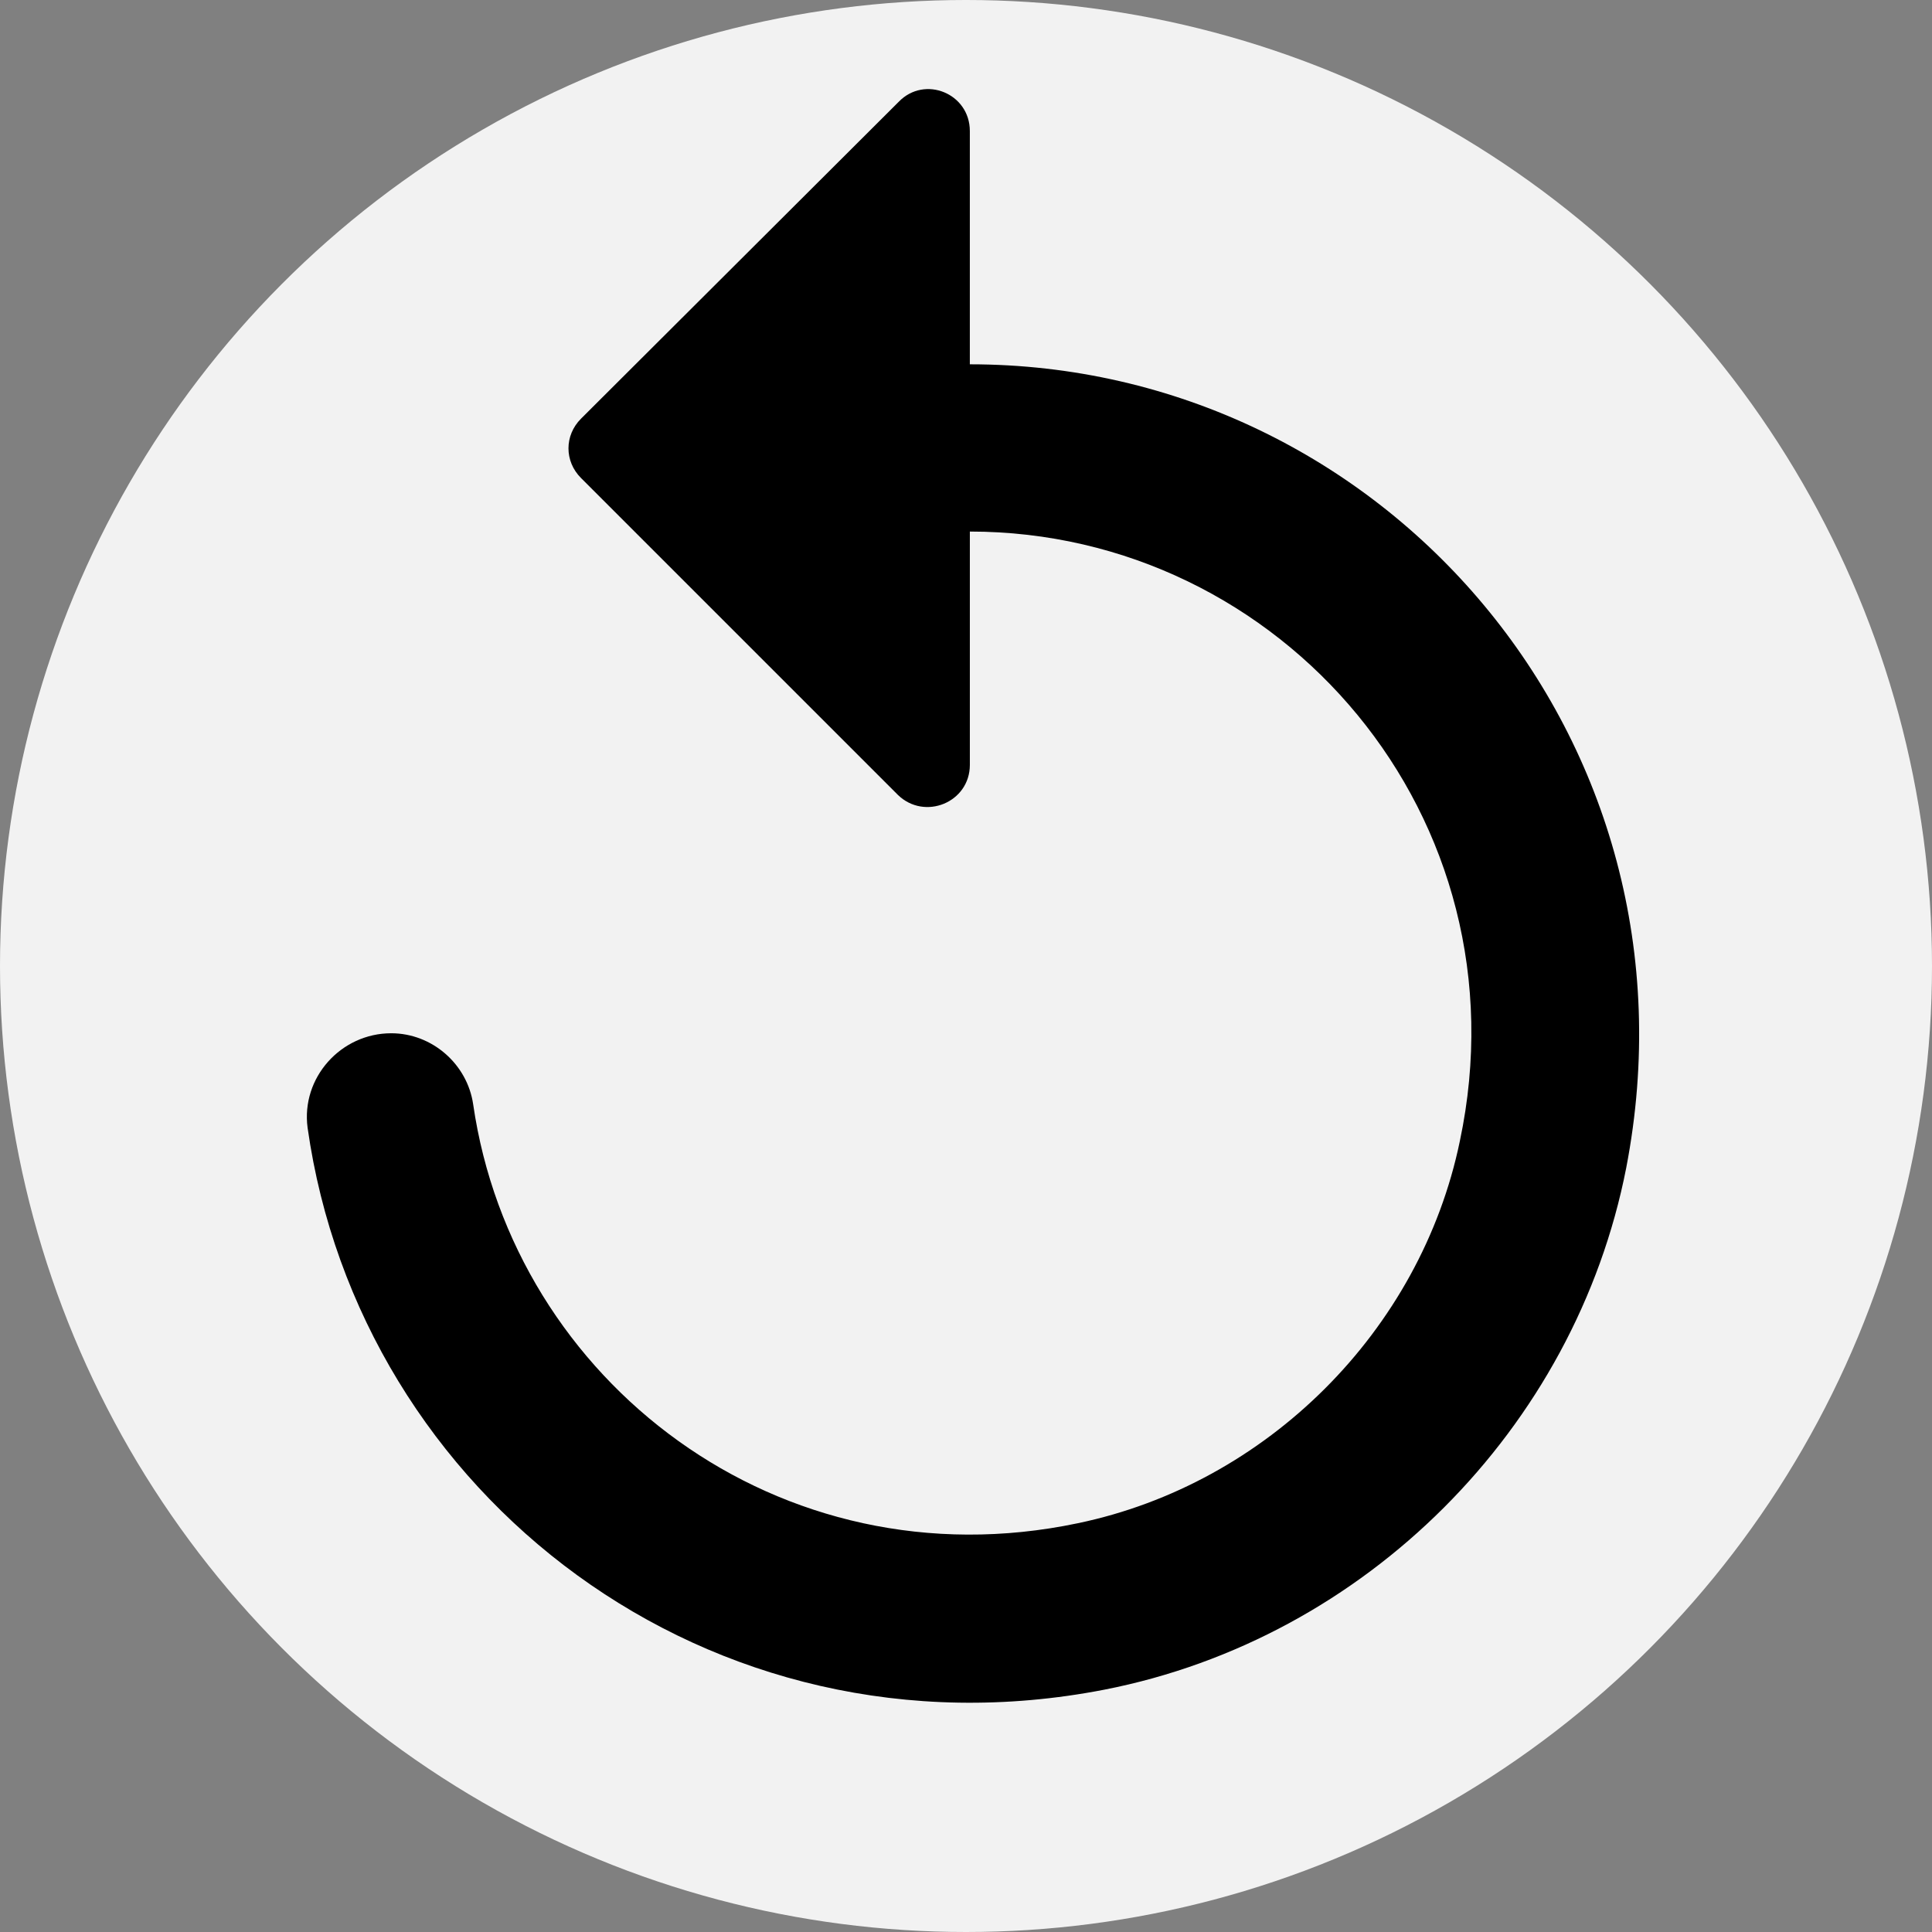 <?xml version="1.0" encoding="utf-8"?>
<!-- Generator: Adobe Illustrator 23.0.1, SVG Export Plug-In . SVG Version: 6.00 Build 0)  -->
<svg version="1.1" xmlns="http://www.w3.org/2000/svg" xmlns:xlink="http://www.w3.org/1999/xlink" x="0px" y="0px"
	 viewBox="0 0 937.56 937.56" style="enable-background:new 0 0 937.56 937.56;" xml:space="preserve">
<rect x="0" y="0" width="937.56" height="937.56" fill="#808080" stroke="none"/>
<style type="text/css">
	.st0{fill:#F2F2F2;}
</style>
<g id="Capa_2">
	<circle class="st0" cx="468.78" cy="468.78" r="468.78"/>
</g>
<g id="Capa_1">
	<path d="M470.64,176.79V63.58c0-18.26-21.91-27.19-34.49-14.2L281.96,203.17c-8.12,8.12-8.12,20.69,0,28.81l153.79,153.79
		c12.98,12.58,34.9,3.65,34.9-14.61V257.95c151.35,0,271.06,138.77,237.78,295.81c-19.07,92.11-93.73,166.37-185.44,185.44
		c-144.86,30.43-273.9-68.98-293.37-203.29c-2.84-19.48-19.88-34.49-39.77-34.49c-24.35,0-43.82,21.51-40.58,45.85
		c25.16,178.13,194.77,310.01,386.7,272.68c126.6-24.75,228.45-126.6,253.2-253.2C829.35,358.58,671.09,176.79,470.64,176.79z"/>
</g>
</svg>
